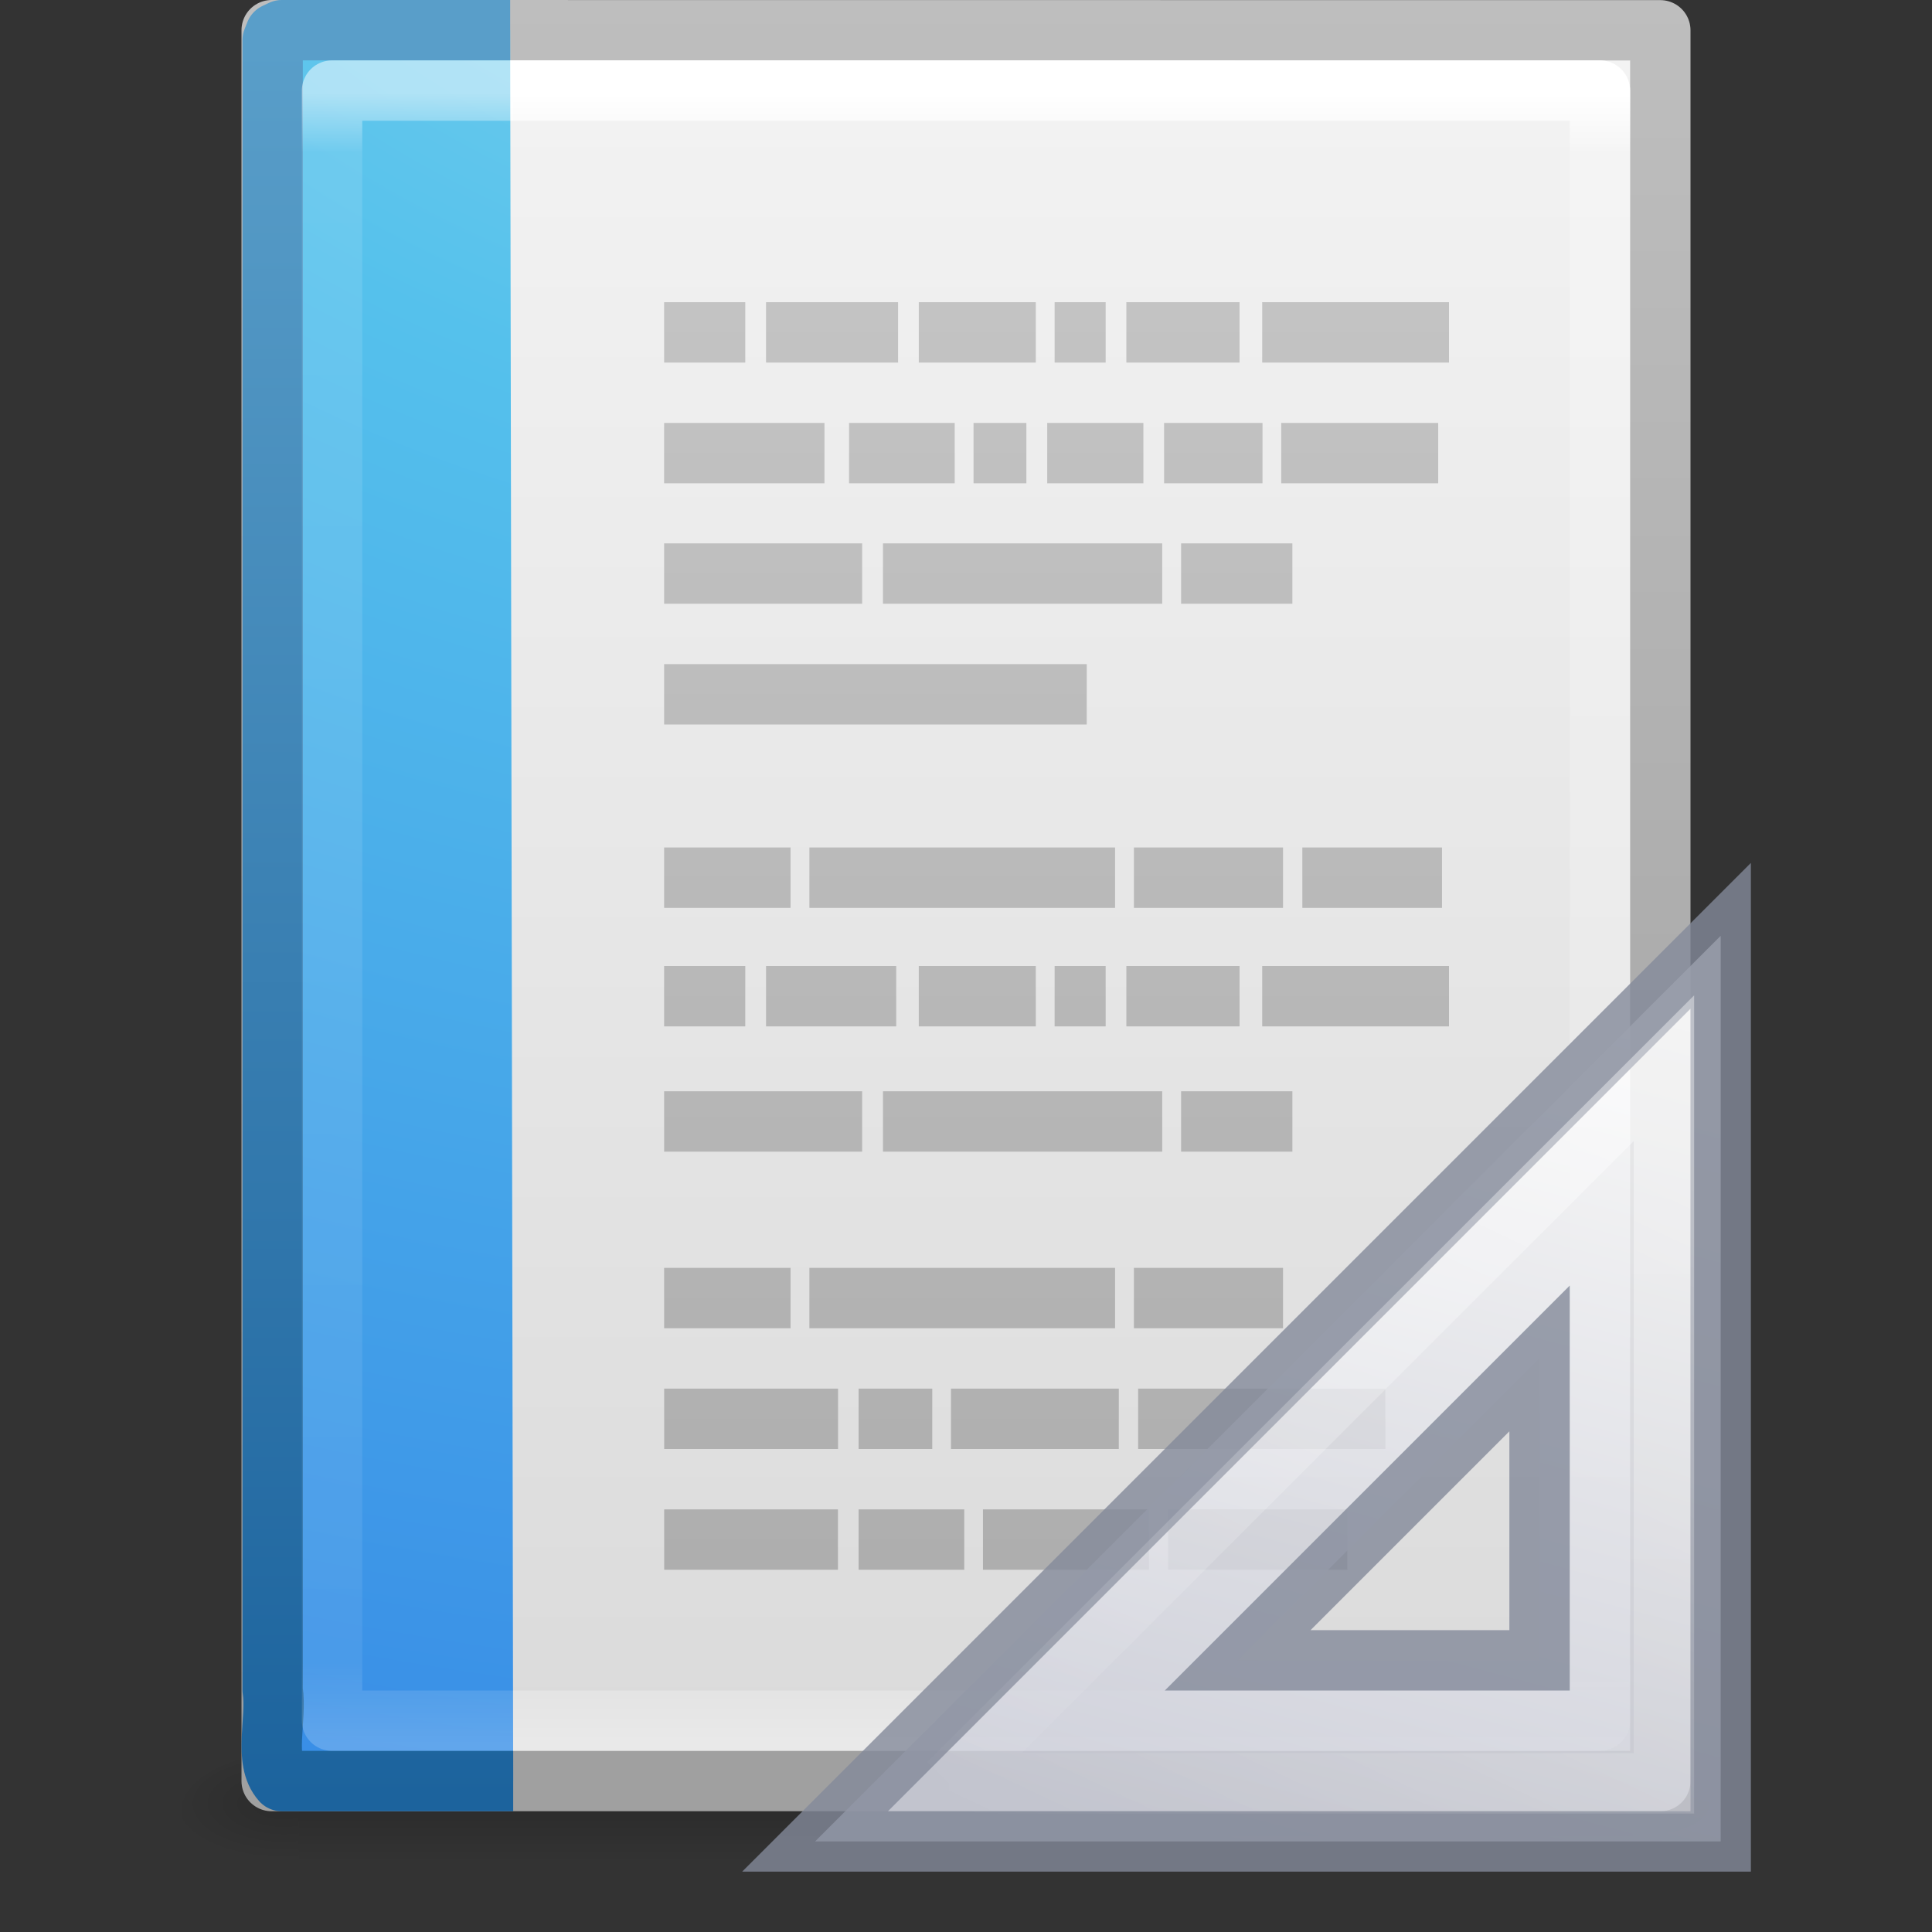 <svg xmlns="http://www.w3.org/2000/svg" xmlns:xlink="http://www.w3.org/1999/xlink" viewBox="0 0 32 32"><rect x="0" y="0" width="32" height="32" fill="#333333" stroke="none"/><defs><linearGradient x1="24" y1="5.564" x2="24" y2="43" id="q" xlink:href="#a" gradientUnits="userSpaceOnUse" gradientTransform="matrix(.568 0 0 .73 2.378 -2.514)"/><linearGradient id="a"><stop offset="0" stop-color="#fff"/><stop offset=".036" stop-color="#fff" stop-opacity=".235"/><stop offset=".951" stop-color="#fff" stop-opacity=".157"/><stop offset="1" stop-color="#fff" stop-opacity=".392"/></linearGradient><linearGradient x1="25.132" y1=".985" x2="25.132" y2="47.013" id="o" xlink:href="#b" gradientUnits="userSpaceOnUse" gradientTransform="matrix(.657 0 0 .63 .23 -1.09)"/><linearGradient id="b"><stop offset="0" stop-color="#f4f4f4"/><stop offset="1" stop-color="#dbdbdb"/></linearGradient><linearGradient x1="-51.786" y1="50.786" x2="-51.786" y2="2.906" id="p" xlink:href="#c" gradientUnits="userSpaceOnUse" gradientTransform="matrix(.531 0 0 .59 39.27 -1.792)"/><linearGradient id="c"><stop offset="0" stop-color="#a0a0a0"/><stop offset="1" stop-color="#bebebe"/></linearGradient><radialGradient cx="605.714" cy="486.648" r="117.143" fx="605.714" fy="486.648" id="n" xlink:href="#d" gradientUnits="userSpaceOnUse" gradientTransform="matrix(.016 0 0 .008 17.61 25.98)"/><linearGradient id="d"><stop offset="0"/><stop offset="1" stop-opacity="0"/></linearGradient><radialGradient cx="605.714" cy="486.648" r="117.143" fx="605.714" fy="486.648" id="m" xlink:href="#d" gradientUnits="userSpaceOnUse" gradientTransform="matrix(-.016 0 0 .008 14.39 25.98)"/><linearGradient id="e"><stop offset="0" stop-opacity="0"/><stop offset=".5"/><stop offset="1" stop-opacity="0"/></linearGradient><linearGradient x1="302.857" y1="366.648" x2="302.857" y2="609.505" id="l" xlink:href="#e" gradientUnits="userSpaceOnUse" gradientTransform="matrix(.046 0 0 .008 -.542 25.98)"/><linearGradient id="f"><stop offset="0" stop-color="#aaa"/><stop offset="1" stop-color="#c8c8c8"/></linearGradient><linearGradient x1="21.982" y1="36.042" x2="21.982" y2="6.042" id="r" xlink:href="#f" gradientUnits="userSpaceOnUse" gradientTransform="translate(-2.982 -6.042)"/><linearGradient id="i"><stop offset="0" stop-color="#185f9a"/><stop offset="1" stop-color="#599ec9"/></linearGradient><linearGradient id="h"><stop offset="0" stop-color="#90dbec"/><stop offset=".262" stop-color="#55c1ec"/><stop offset=".705" stop-color="#3689e6"/><stop offset="1" stop-color="#2b63a0"/></linearGradient><linearGradient id="g"><stop offset="0" stop-color="#fff"/><stop offset=".036" stop-color="#fff" stop-opacity=".235"/><stop offset=".951" stop-color="#fff" stop-opacity=".157"/><stop offset="1" stop-color="#fff" stop-opacity=".392"/></linearGradient><linearGradient x1="24" y1="5.564" x2="24" y2="43" id="u" xlink:href="#g" gradientUnits="userSpaceOnUse" gradientTransform="matrix(.669 0 0 .73 1.82 -2.514)"/><radialGradient cx="7.806" cy="9.957" r="12.672" fx="7.276" fy="9.957" id="s" xlink:href="#h" gradientUnits="userSpaceOnUse" gradientTransform="matrix(0 4.352 -5.896 0 75.942 -39.435)"/><linearGradient x1="25" y1="47.935" x2="25" y2=".918" id="t" xlink:href="#i" gradientUnits="userSpaceOnUse" gradientTransform="matrix(.729 0 0 .659 -.24 .167)"/><linearGradient id="k"><stop offset="0" stop-color="#fcfcfc"/><stop offset="1" stop-color="#cbcdd9"/></linearGradient><linearGradient id="j"><stop offset="0" stop-color="#fff"/><stop offset="1" stop-color="#fff" stop-opacity="0"/></linearGradient><linearGradient x1="40.106" y1="31.657" x2="33.811" y2="18.354" id="w" xlink:href="#j" gradientUnits="userSpaceOnUse" gradientTransform="matrix(.998 0 0 -.998 -16.924 48.896)"/><linearGradient x1="42.784" y1="32.537" x2="38.972" y2="18.124" id="v" xlink:href="#k" gradientUnits="userSpaceOnUse" gradientTransform="matrix(1 0 0 -1 -17 49)"/></defs><path opacity=".15" fill="url(#l)" overflow="visible" d="M4.95 29h22.1v2H4.95z"/><path d="M4.95 29v2c-.807.004-1.95-.448-1.95-1s.9-1 1.95-1z" opacity=".15" fill="url(#m)" overflow="visible"/><path d="M27.05 29v2c.807.004 1.95-.448 1.95-1s-.9-1-1.95-1z" opacity=".15" fill="url(#n)" overflow="visible"/><path d="M4.5.5l23 .002V29.5h-23V.5z" fill="url(#o)" stroke="url(#p)" stroke-linejoin="round"/><path d="M26.5 28.5h-21v-27h21z" fill="none" stroke="url(#q)" stroke-linecap="round" stroke-linejoin="round"/><path d="M11 5.505h1.344zm1.688 0h2.187zm2.53 0h1.938zm2.25 0h.845zm1.188 0h1.875zm2.25 0H24zm-9.906 2h2.656zm3.063 0h1.75zm2.062 0H17zm1.22 0h1.593zm1.936 0h1.63zm1.94 0h2.6zM11 9.5h3.28zm3.625 0h4.625zm4.938 0h1.843zM11 11.5h1.594zm1.094 0H18zM11 14.537h2.094zm2.406 0h5.063zm5.375 0h2.47zm2.79 0h2.313zM11 16.5h1.344zm1.688 0h2.156zm2.53 0h1.938zm2.25 0h.845zm1.188 0h1.875zm2.25 0H24zM11 18.575h3.28zm3.625 0h4.625zm4.938 0h1.843zM11 21.5h2.094zm2.406 0h5.063zm5.375 0h2.47zm-7.78 2h2.88zm3.22 0h1.22zm1.53 0h2.78zm3.1 0h4.095zm-7.85 2h2.878zm3.22 0h1.75zm2.06 0h2.75zm3.067 0h2.968z" fill="none" stroke="url(#r)"/><path d="M8.5 29.5H4.666c-.31-.343-.075-1.025-.15-1.51V.666L4.562.55 4.667.5H8.45" color="#000" fill="url(#s)" stroke="url(#t)" stroke-linejoin="round" overflow="visible"/><path d="M8.5 28.5h-3v-27h3" opacity=".5" fill="none" stroke="url(#u)" stroke-linejoin="round"/><path d="M13.5 30.5l15-15v15h-15zm7-3h5v-5l-5 5z" opacity=".8" fill="url(#v)" fill-rule="evenodd" stroke="#83899a"/><path d="M15.713 29.538L27.56 17.693v11.845H15.712z" opacity=".4" fill="none" stroke="url(#w)"/></svg>